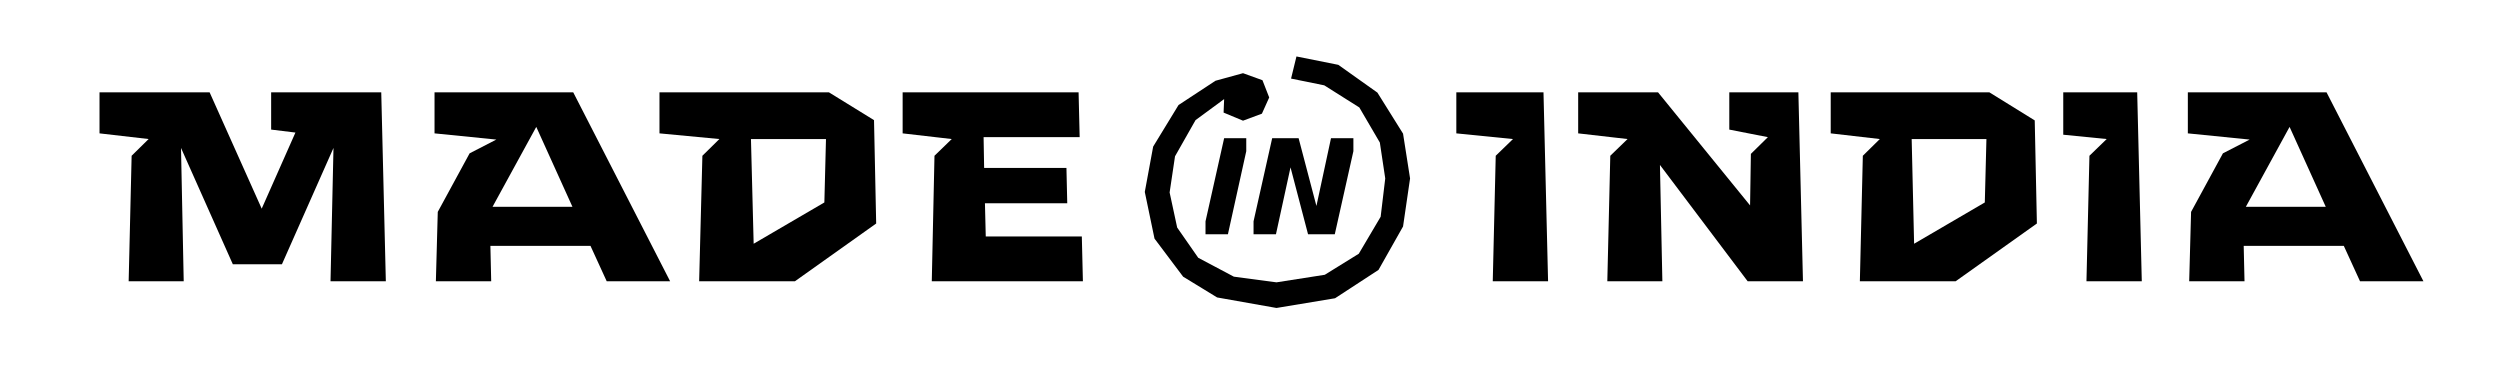 <?xml version="1.0" encoding="UTF-8" standalone="no"?>
<!DOCTYPE svg PUBLIC "-//W3C//DTD SVG 1.1//EN" "http://www.w3.org/Graphics/SVG/1.1/DTD/svg11.dtd">
<svg width="100%" height="100%" viewBox="0 0 579 87" version="1.1" xmlns="http://www.w3.org/2000/svg" xmlns:xlink="http://www.w3.org/1999/xlink" xml:space="preserve" xmlns:serif="http://www.serif.com/" style="fill-rule:evenodd;clip-rule:evenodd;stroke-linejoin:round;stroke-miterlimit:2;">
    <g transform="matrix(1,0,0,1,-92.765,-639.862)">
        <g transform="matrix(62.5,0,0,62.5,114,705)">
            <path d="M1.073,-0.7L0.665,-0.7L0.665,-0.562L0.755,-0.551L0.63,-0.269L0.437,-0.7L0.029,-0.7L0.029,-0.548L0.211,-0.527L0.148,-0.465L0.137,0L0.341,0L0.331,-0.494L0.523,-0.063L0.705,-0.063L0.896,-0.494L0.885,0L1.09,0L1.073,-0.7Z" style="fill-rule:nonzero;"/>
        </g>
        <g transform="matrix(62.5,0,0,62.5,185.777,705)">
            <path d="M0.995,0L0.636,-0.7L0.122,-0.7L0.122,-0.548L0.351,-0.525L0.252,-0.474L0.134,-0.257L0.127,0L0.332,0L0.329,-0.131L0.7,-0.131L0.76,0L0.995,0ZM0.499,-0.572L0.633,-0.276L0.337,-0.276L0.499,-0.572Z" style="fill-rule:nonzero;"/>
        </g>
        <g transform="matrix(62.5,0,0,62.5,245.5,705)">
            <path d="M0,-0.7L0,-0.548L0.222,-0.527L0.159,-0.465L0.147,0L0.502,0L0.803,-0.214L0.795,-0.597L0.628,-0.7L0,-0.7ZM0.339,-0.527L0.617,-0.527L0.611,-0.292L0.349,-0.139L0.339,-0.527Z" style="fill-rule:nonzero;"/>
        </g>
        <g transform="matrix(62.5,0,0,62.5,298.753,705)">
            <path d="M0.157,0L0.717,0L0.713,-0.166L0.357,-0.166L0.354,-0.289L0.659,-0.289L0.656,-0.42L0.351,-0.42L0.349,-0.534L0.705,-0.534L0.701,-0.7L0.049,-0.7L0.049,-0.548L0.231,-0.527L0.167,-0.465L0.157,0Z" style="fill-rule:nonzero;"/>
        </g>
        <g transform="matrix(62.5,0,0,62.5,369.524,705)">
            <path d="M0.676,-0.699L0.531,-0.802L0.376,-0.833L0.356,-0.751L0.479,-0.726L0.609,-0.644L0.685,-0.514L0.705,-0.381L0.688,-0.239L0.607,-0.102L0.481,-0.024L0.302,0.004L0.144,-0.017L0.012,-0.087L-0.066,-0.199L-0.094,-0.329L-0.074,-0.463L0.002,-0.597L0.108,-0.675L0.106,-0.625L0.178,-0.595L0.248,-0.621L0.275,-0.681L0.25,-0.745L0.178,-0.771L0.076,-0.743L-0.061,-0.653L-0.155,-0.499L-0.186,-0.331L-0.15,-0.158L-0.044,-0.017L0.082,0.06L0.302,0.099L0.519,0.063L0.68,-0.042L0.771,-0.203L0.797,-0.381L0.771,-0.547L0.676,-0.699ZM0.039,-0.174L0.122,-0.174L0.19,-0.482L0.19,-0.53L0.108,-0.53L0.039,-0.222L0.039,-0.174ZM0.3,-0.174L0.354,-0.422L0.419,-0.174L0.518,-0.174L0.587,-0.482L0.587,-0.53L0.504,-0.53L0.45,-0.279L0.384,-0.53L0.286,-0.53L0.217,-0.222L0.217,-0.174L0.3,-0.174Z" style="fill-rule:nonzero;"/>
        </g>
        <g transform="matrix(62.5,0,0,62.5,424.425,705)">
            <path d="M0.413,-0.7L0.09,-0.7L0.09,-0.548L0.3,-0.527L0.236,-0.465L0.225,0L0.43,0L0.413,-0.7Z" style="fill-rule:nonzero;"/>
        </g>
        <g transform="matrix(62.5,0,0,62.5,454.332,705)">
            <path d="M0.879,-0.7L0.623,-0.7L0.623,-0.562L0.766,-0.534L0.703,-0.472L0.7,-0.281L0.359,-0.7L0.063,-0.7L0.063,-0.548L0.246,-0.527L0.182,-0.465L0.171,0L0.375,0L0.366,-0.431L0.691,0L0.896,0L0.879,-0.7Z" style="fill-rule:nonzero;"/>
        </g>
        <g transform="matrix(62.5,0,0,62.5,513.384,705)">
            <path d="M0.054,-0.7L0.054,-0.548L0.236,-0.527L0.173,-0.465L0.162,0L0.517,0L0.818,-0.214L0.81,-0.596L0.642,-0.7L0.054,-0.7ZM0.354,-0.527L0.631,-0.527L0.625,-0.292L0.363,-0.139L0.354,-0.527Z" style="fill-rule:nonzero;"/>
        </g>
        <g transform="matrix(62.5,0,0,62.5,567.552,705)">
            <path d="M0.323,-0.7L0.049,-0.7L0.049,-0.543L0.21,-0.527L0.146,-0.465L0.135,0L0.34,0L0.323,-0.7Z" style="fill-rule:nonzero;"/>
        </g>
        <g transform="matrix(62.5,0,0,62.5,591.844,705)">
            <path d="M0.995,0L0.636,-0.7L0.122,-0.7L0.122,-0.548L0.351,-0.525L0.252,-0.474L0.134,-0.257L0.127,0L0.332,0L0.329,-0.131L0.7,-0.131L0.76,0L0.995,0ZM0.499,-0.572L0.633,-0.276L0.337,-0.276L0.499,-0.572Z" style="fill-rule:nonzero;"/>
        </g>
    </g>
</svg>
